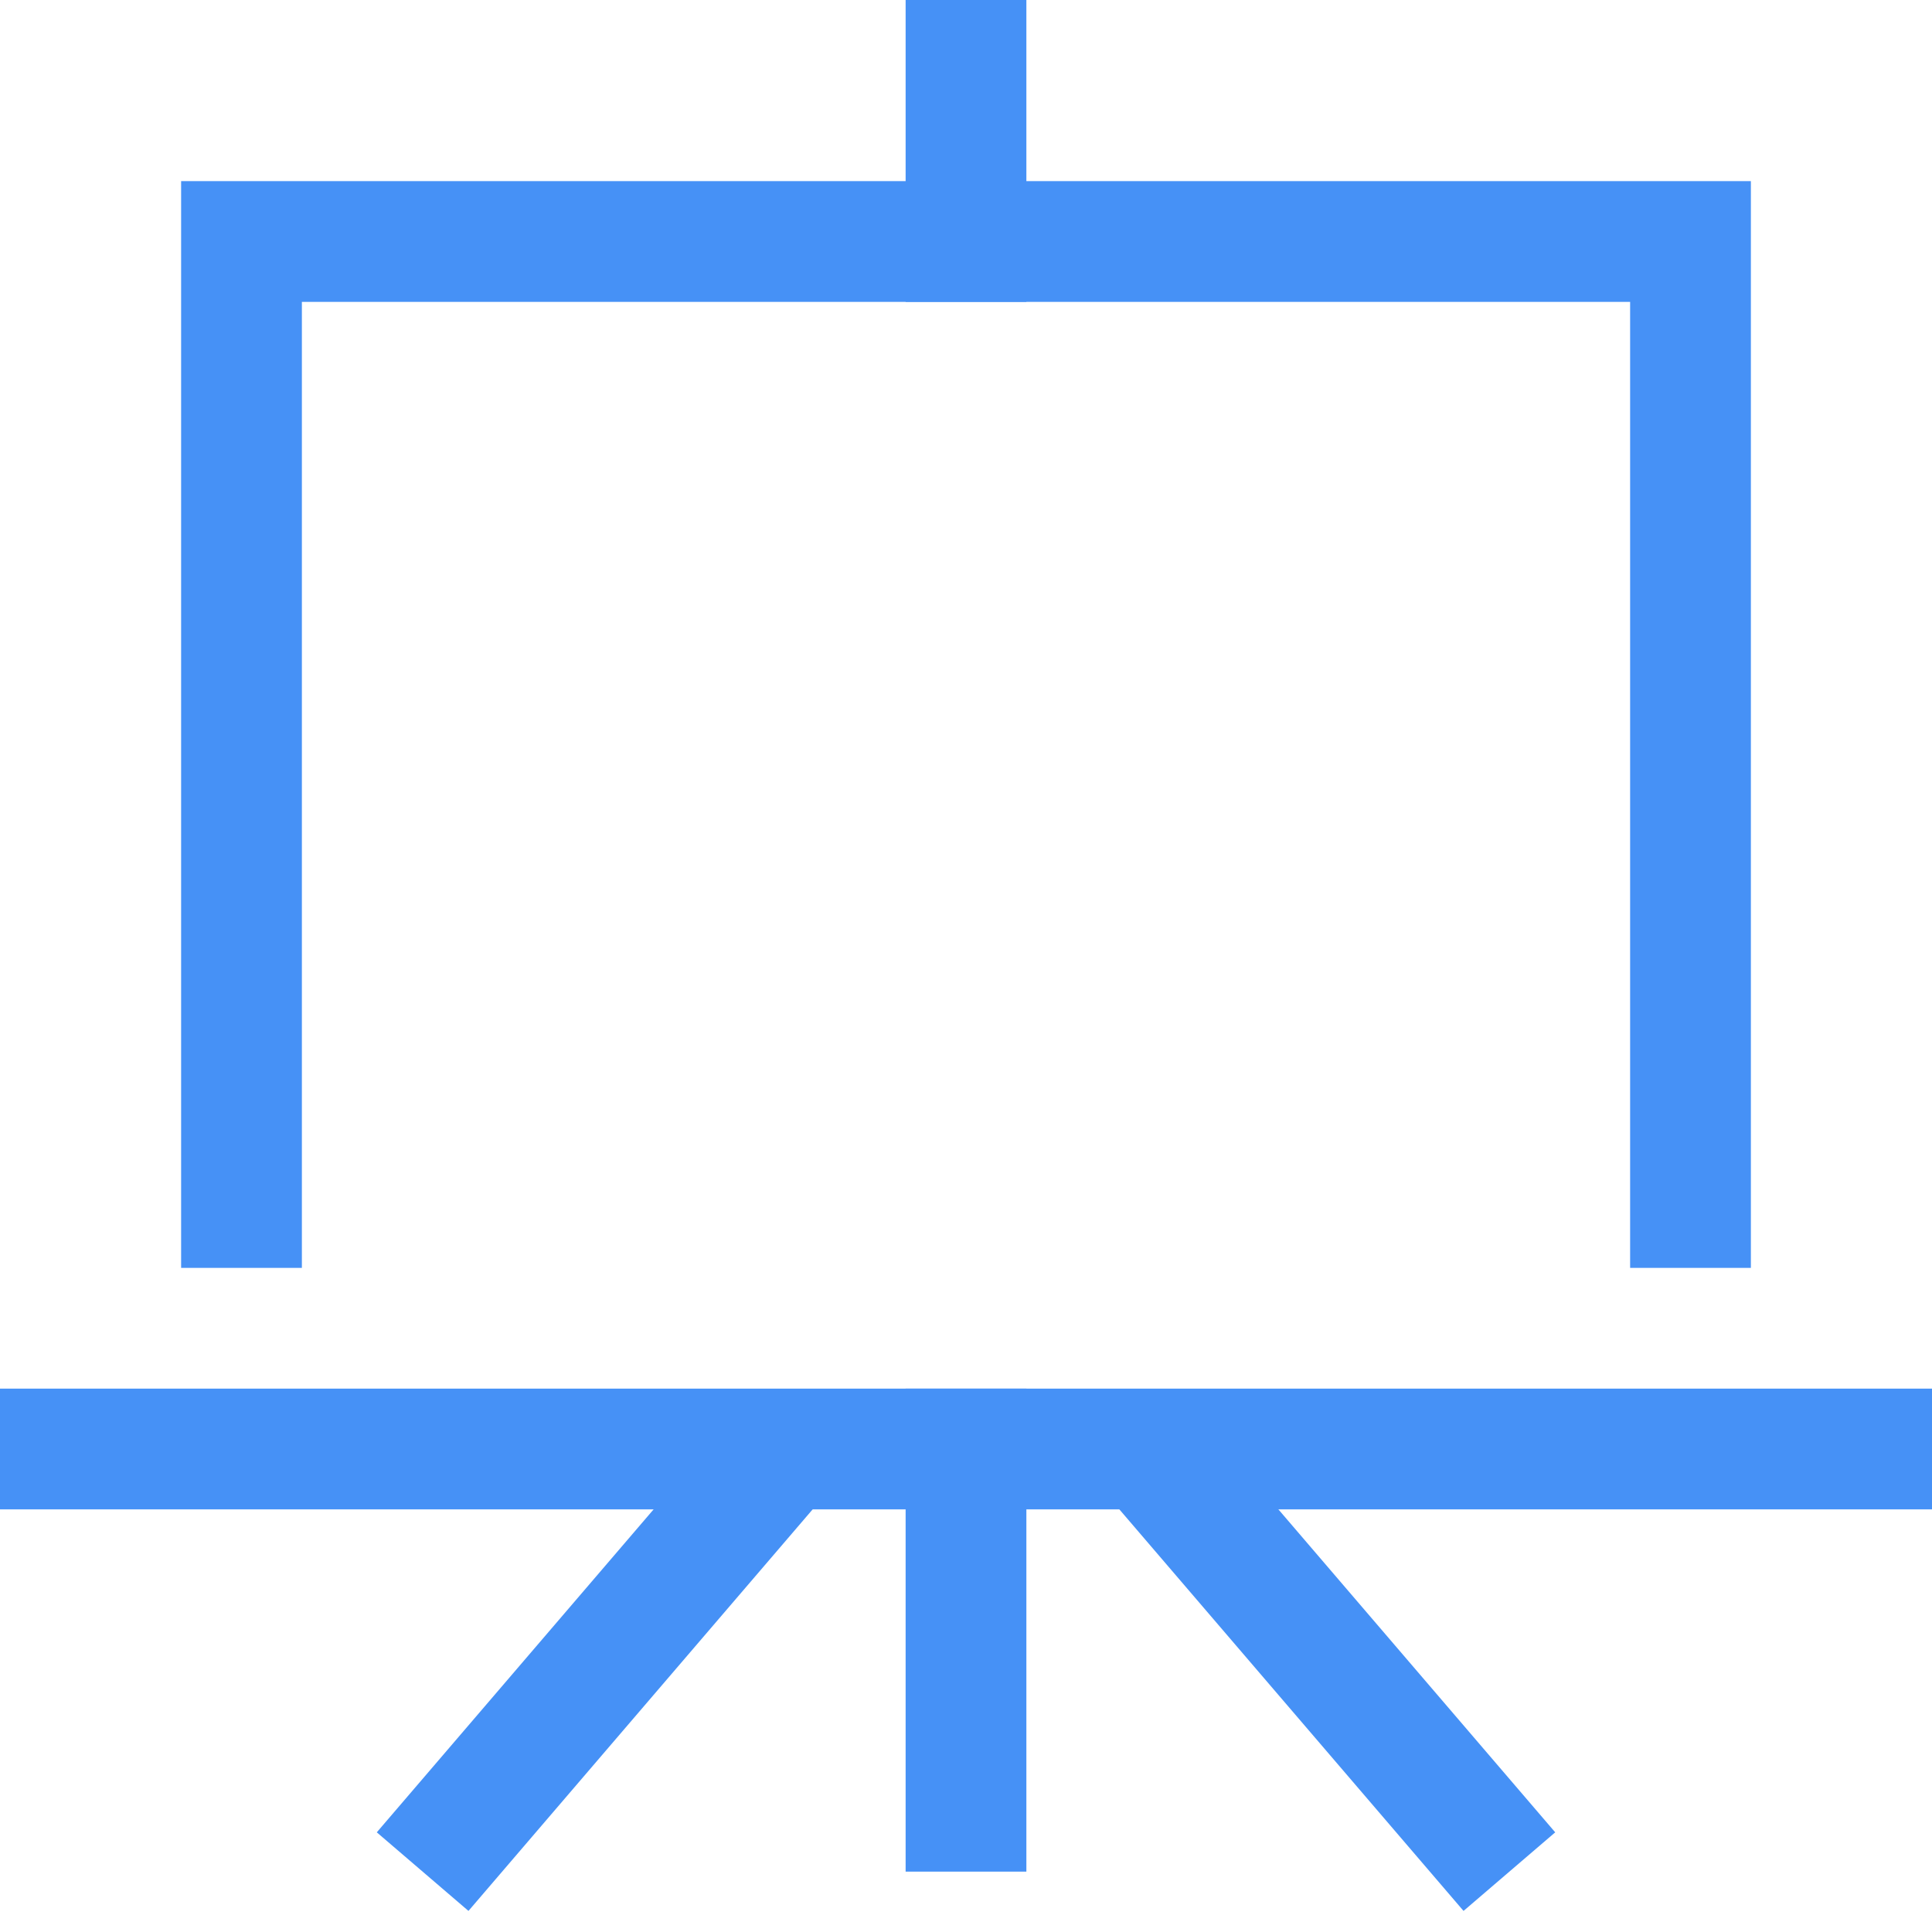 <svg class="nc-icon outline" xmlns="http://www.w3.org/2000/svg" xmlns:xlink="http://www.w3.org/1999/xlink" x="0px" y="0px" width="32px" height="32px" viewBox="0 0 32 32">
<g transform="translate(0, 0)">
<line data-color="color-2" fill="none" stroke="#4691f6" stroke-width="2" stroke-linecap="square" stroke-miterlimit="10" x1="16" y1="24" x2="16" y2="30" stroke-linejoin="miter"></line>
<line data-cap="butt" data-color="color-2" fill="none" stroke="#4691f6" stroke-width="2" stroke-miterlimit="10" x1="13" y1="24" x2="7" y2="31" stroke-linejoin="miter" stroke-linecap="butt"></line>
<line data-cap="butt" data-color="color-2" fill="none" stroke="#4691f6" stroke-width="2" stroke-miterlimit="10" x1="19" y1="24" x2="25" y2="31" stroke-linejoin="miter" stroke-linecap="butt"></line>
<polyline fill="none" stroke="#4691f6" stroke-width="2" stroke-linecap="square" stroke-miterlimit="10" points="28,20 28,4 4,4 
	4,20 " stroke-linejoin="miter"></polyline>
<line data-color="color-2" fill="none" stroke="#4691f6" stroke-width="2" stroke-linecap="square" stroke-miterlimit="10" x1="31" y1="24" x2="1" y2="24" stroke-linejoin="miter"></line>
<line fill="none" stroke="#4691f6" stroke-width="2" stroke-linecap="square" stroke-miterlimit="10" x1="16" y1="4" x2="16" y2="1" stroke-linejoin="miter"></line>
</g>
</svg>